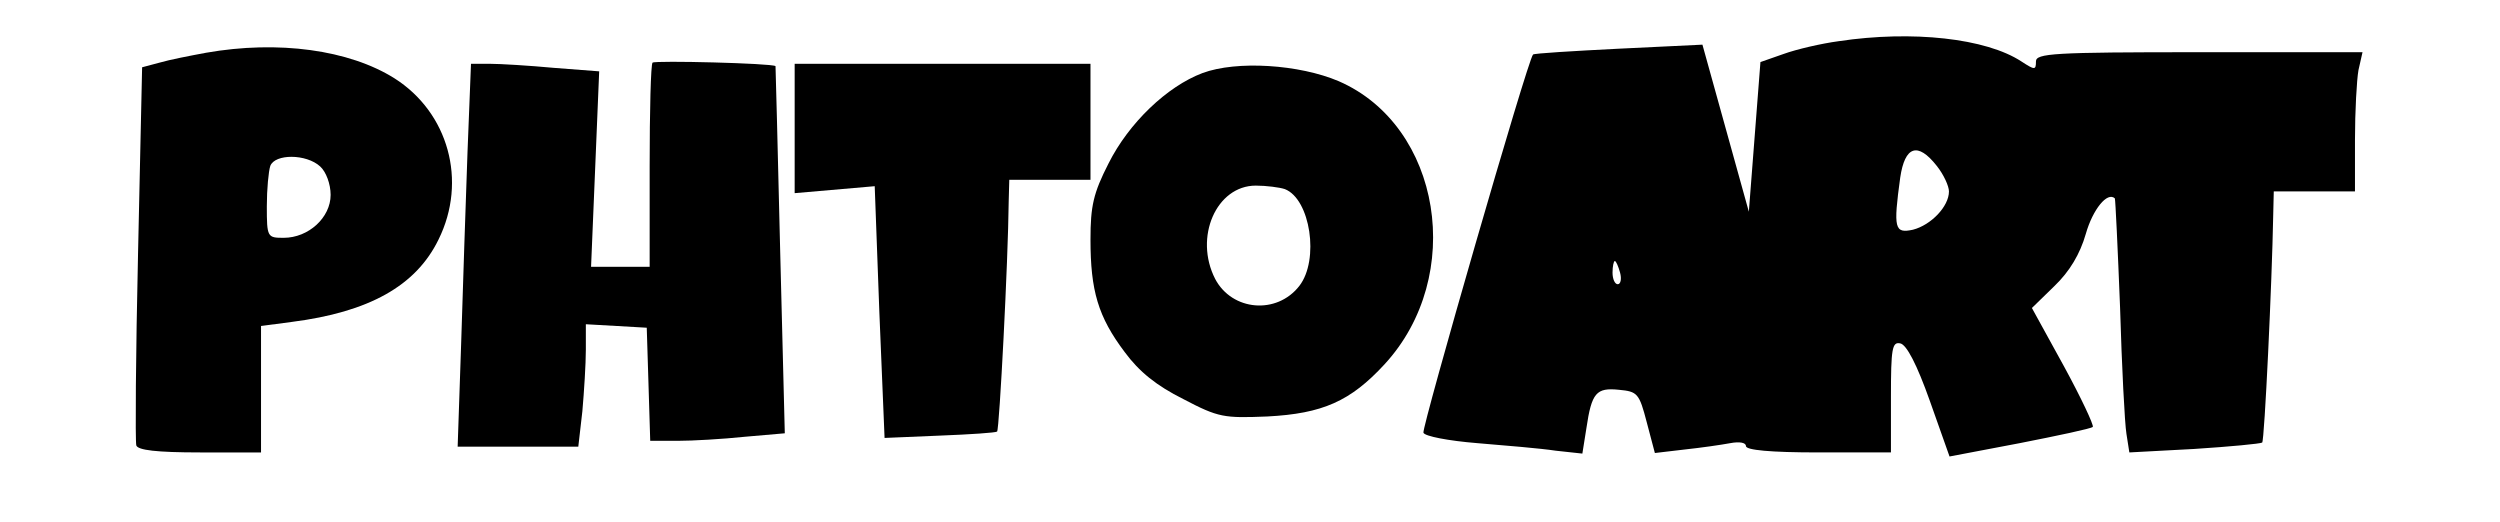 <?xml version="1.0" standalone="no"?>
<!DOCTYPE svg PUBLIC "-//W3C//DTD SVG 20010904//EN"
 "http://www.w3.org/TR/2001/REC-SVG-20010904/DTD/svg10.dtd">
<svg version="1.0" xmlns="http://www.w3.org/2000/svg"
 width="431pt" height="90pt" viewBox="0 0 431 90"
 preserveAspectRatio="xMidYMid meet">

<g transform="translate(0,90) scale(0.1,-0.1)"
fill="#000000" stroke="none">
<path d="M3170 829 c-30 -4 -73 -14 -95 -22 l-40 -14 -10 -129 -10 -129 -40
144 -40 144 -145 -7 c-79 -4 -145 -8 -147 -10 -9 -8 -192 -643 -189 -652 2 -6
43 -14 93 -18 48 -4 109 -9 135 -13 l46 -5 7 44 c9 61 17 70 56 66 32 -3 35
-6 48 -56 l14 -53 51 6 c28 3 63 8 79 11 16 3 27 1 27 -5 0 -7 42 -11 125 -11
l125 0 0 96 c0 83 2 95 16 92 11 -2 29 -37 51 -99 l34 -96 121 23 c66 13 123
25 126 28 2 3 -20 50 -50 105 l-55 100 39 38 c26 25 44 55 54 90 12 42 37 73
50 61 1 -2 5 -86 9 -188 3 -102 8 -200 11 -218 l5 -32 112 6 c62 4 114 9 117
11 4 3 17 278 19 391 l1 42 70 0 70 0 0 89 c0 49 3 103 6 120 l7 31 -282 0
c-252 0 -281 -2 -281 -16 0 -15 -2 -15 -25 0 -61 40 -188 54 -315 35z m169
-215 c12 -15 21 -35 21 -44 0 -26 -31 -58 -62 -66 -32 -7 -34 2 -22 90 8 54
30 62 63 20z m-546 -184 c3 -11 1 -20 -4 -20 -5 0 -9 9 -9 20 0 11 2 20 4 20
2 0 6 -9 9 -20z"/>
<path d="M355 809 c-27 -5 -63 -12 -80 -17 l-30 -8 -7 -320 c-4 -175 -5 -325
-3 -332 3 -8 34 -12 110 -12 l105 0 0 109 0 109 53 7 c133 17 214 62 253 142
50 101 17 219 -76 278 -78 49 -200 66 -325 44z m197 -196 c10 -9 18 -30 18
-49 0 -39 -38 -74 -81 -74 -28 0 -29 1 -29 54 0 30 3 61 6 70 8 21 62 21 86
-1z"/>
<path d="M1125 792 c-3 -3 -5 -83 -5 -179 l0 -173 -51 0 -50 0 7 168 7 169
-78 6 c-43 4 -93 7 -110 7 l-33 0 -6 -152 c-3 -84 -8 -233 -11 -331 l-6 -177
104 0 104 0 7 61 c3 34 6 82 6 106 l0 44 53 -3 52 -3 3 -97 3 -98 47 0 c26 0
78 3 116 7 l69 6 -8 316 c-4 174 -8 317 -8 317 -6 5 -208 10 -212 6z"/>
<path d="M1370 679 l0 -112 69 6 69 6 8 -217 9 -217 95 4 c52 2 97 5 99 7 4 4
19 294 20 397 l1 37 70 0 70 0 0 100 0 100 -255 0 -255 0 0 -111z"/>
<path d="M2073 774 c-61 -23 -127 -86 -162 -156 -26 -51 -31 -73 -31 -131 0
-88 13 -133 59 -194 25 -34 55 -58 101 -81 61 -32 70 -33 145 -30 95 5 143 26
202 90 140 152 98 411 -79 488 -68 29 -176 36 -235 14z m142 -200 c44 -17 60
-122 25 -167 -39 -50 -116 -43 -145 12 -37 72 2 161 70 161 18 0 41 -3 50 -6z"/>
</g>
</svg>
